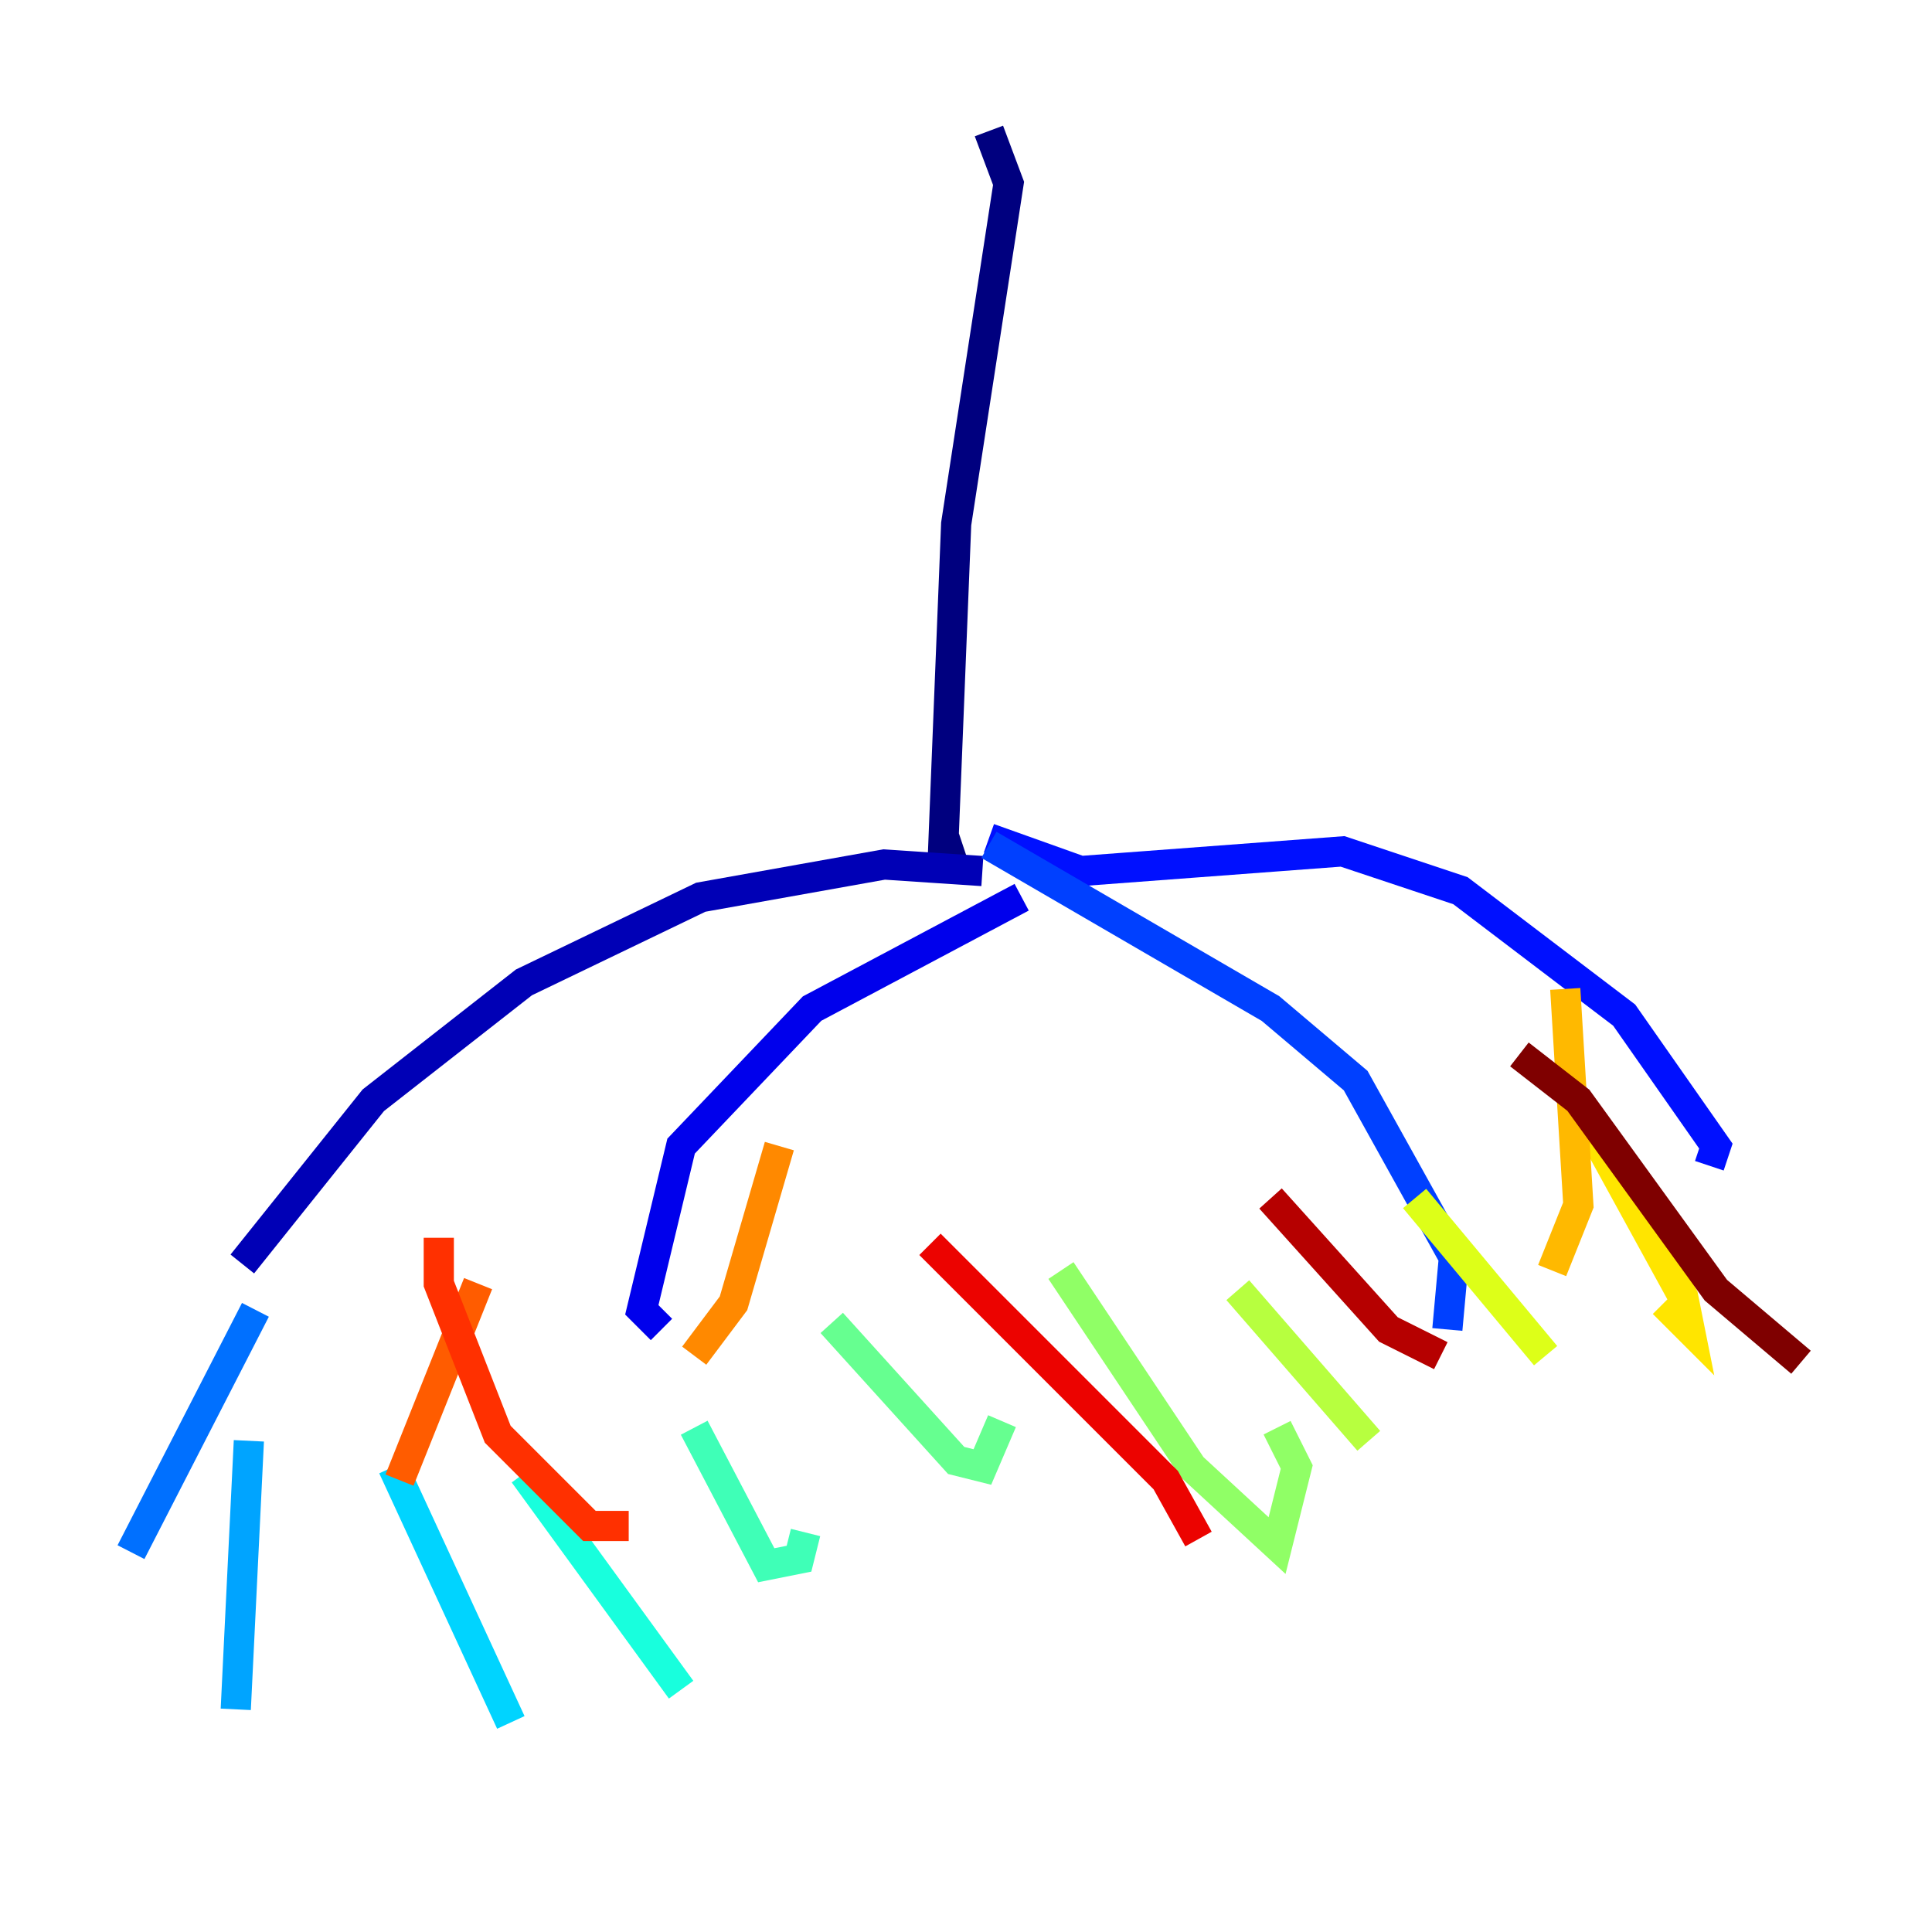 <?xml version="1.0" encoding="utf-8" ?>
<svg baseProfile="tiny" height="128" version="1.2" viewBox="0,0,128,128" width="128" xmlns="http://www.w3.org/2000/svg" xmlns:ev="http://www.w3.org/2001/xml-events" xmlns:xlink="http://www.w3.org/1999/xlink"><defs /><polyline fill="none" points="65.519,8.678 66.82,12.149 63.349,34.712 62.481,56.407 63.783,55.973" stroke="#00007f" stroke-width="2" /><polyline fill="none" points="65.085,57.709 58.576,57.275 46.427,59.444 34.712,65.085 24.732,72.895 16.054,83.742" stroke="#0000b6" stroke-width="2" /><polyline fill="none" points="67.688,59.444 53.803,66.82 45.125,75.932 42.522,86.78 43.824,88.081" stroke="#0000ec" stroke-width="2" /><polyline fill="none" points="65.519,55.539 71.593,57.709 88.949,56.407 96.759,59.01 107.607,67.254 113.681,75.932 113.248,77.234" stroke="#0010ff" stroke-width="2" /><polyline fill="none" points="65.519,55.973 84.176,66.82 89.817,71.593 96.325,83.308 95.891,88.081" stroke="#0040ff" stroke-width="2" /><polyline fill="none" points="16.922,86.78 8.678,102.834" stroke="#0070ff" stroke-width="2" /><polyline fill="none" points="16.488,95.458 15.62,113.248" stroke="#00a4ff" stroke-width="2" /><polyline fill="none" points="26.034,97.193 33.844,114.115" stroke="#00d4ff" stroke-width="2" /><polyline fill="none" points="34.712,97.627 45.125,111.946" stroke="#18ffdd" stroke-width="2" /><polyline fill="none" points="45.993,94.59 50.766,103.702 52.936,103.268 53.37,101.532" stroke="#3fffb7" stroke-width="2" /><polyline fill="none" points="55.105,87.647 63.349,96.759 65.085,97.193 66.386,94.156" stroke="#66ff90" stroke-width="2" /><polyline fill="none" points="70.291,84.176 78.969,97.193 84.61,102.4 85.912,97.193 84.61,94.59" stroke="#90ff66" stroke-width="2" /><polyline fill="none" points="82.007,85.478 90.685,95.458" stroke="#b7ff3f" stroke-width="2" /><polyline fill="none" points="93.722,79.403 102.4,89.817" stroke="#ddff18" stroke-width="2" /><polyline fill="none" points="104.136,72.461 111.512,85.912 111.946,88.081 110.21,86.346" stroke="#ffe500" stroke-width="2" /><polyline fill="none" points="103.702,65.519 104.57,79.837 102.834,84.176" stroke="#ffb900" stroke-width="2" /><polyline fill="none" points="51.634,75.932 48.597,86.346 45.993,89.817" stroke="#ff8900" stroke-width="2" /><polyline fill="none" points="31.675,85.044 26.468,98.061" stroke="#ff5c00" stroke-width="2" /><polyline fill="none" points="29.071,82.007 29.071,85.044 32.976,95.024 39.051,101.098 41.654,101.098" stroke="#ff3000" stroke-width="2" /><polyline fill="none" points="61.614,82.441 77.234,98.061 79.403,101.966" stroke="#ec0300" stroke-width="2" /><polyline fill="none" points="84.176,79.403 91.986,88.081 95.458,89.817" stroke="#b60000" stroke-width="2" /><polyline fill="none" points="100.664,69.858 104.57,72.895 113.681,85.478 119.322,90.251" stroke="#7f0000" stroke-width="2" /></svg>